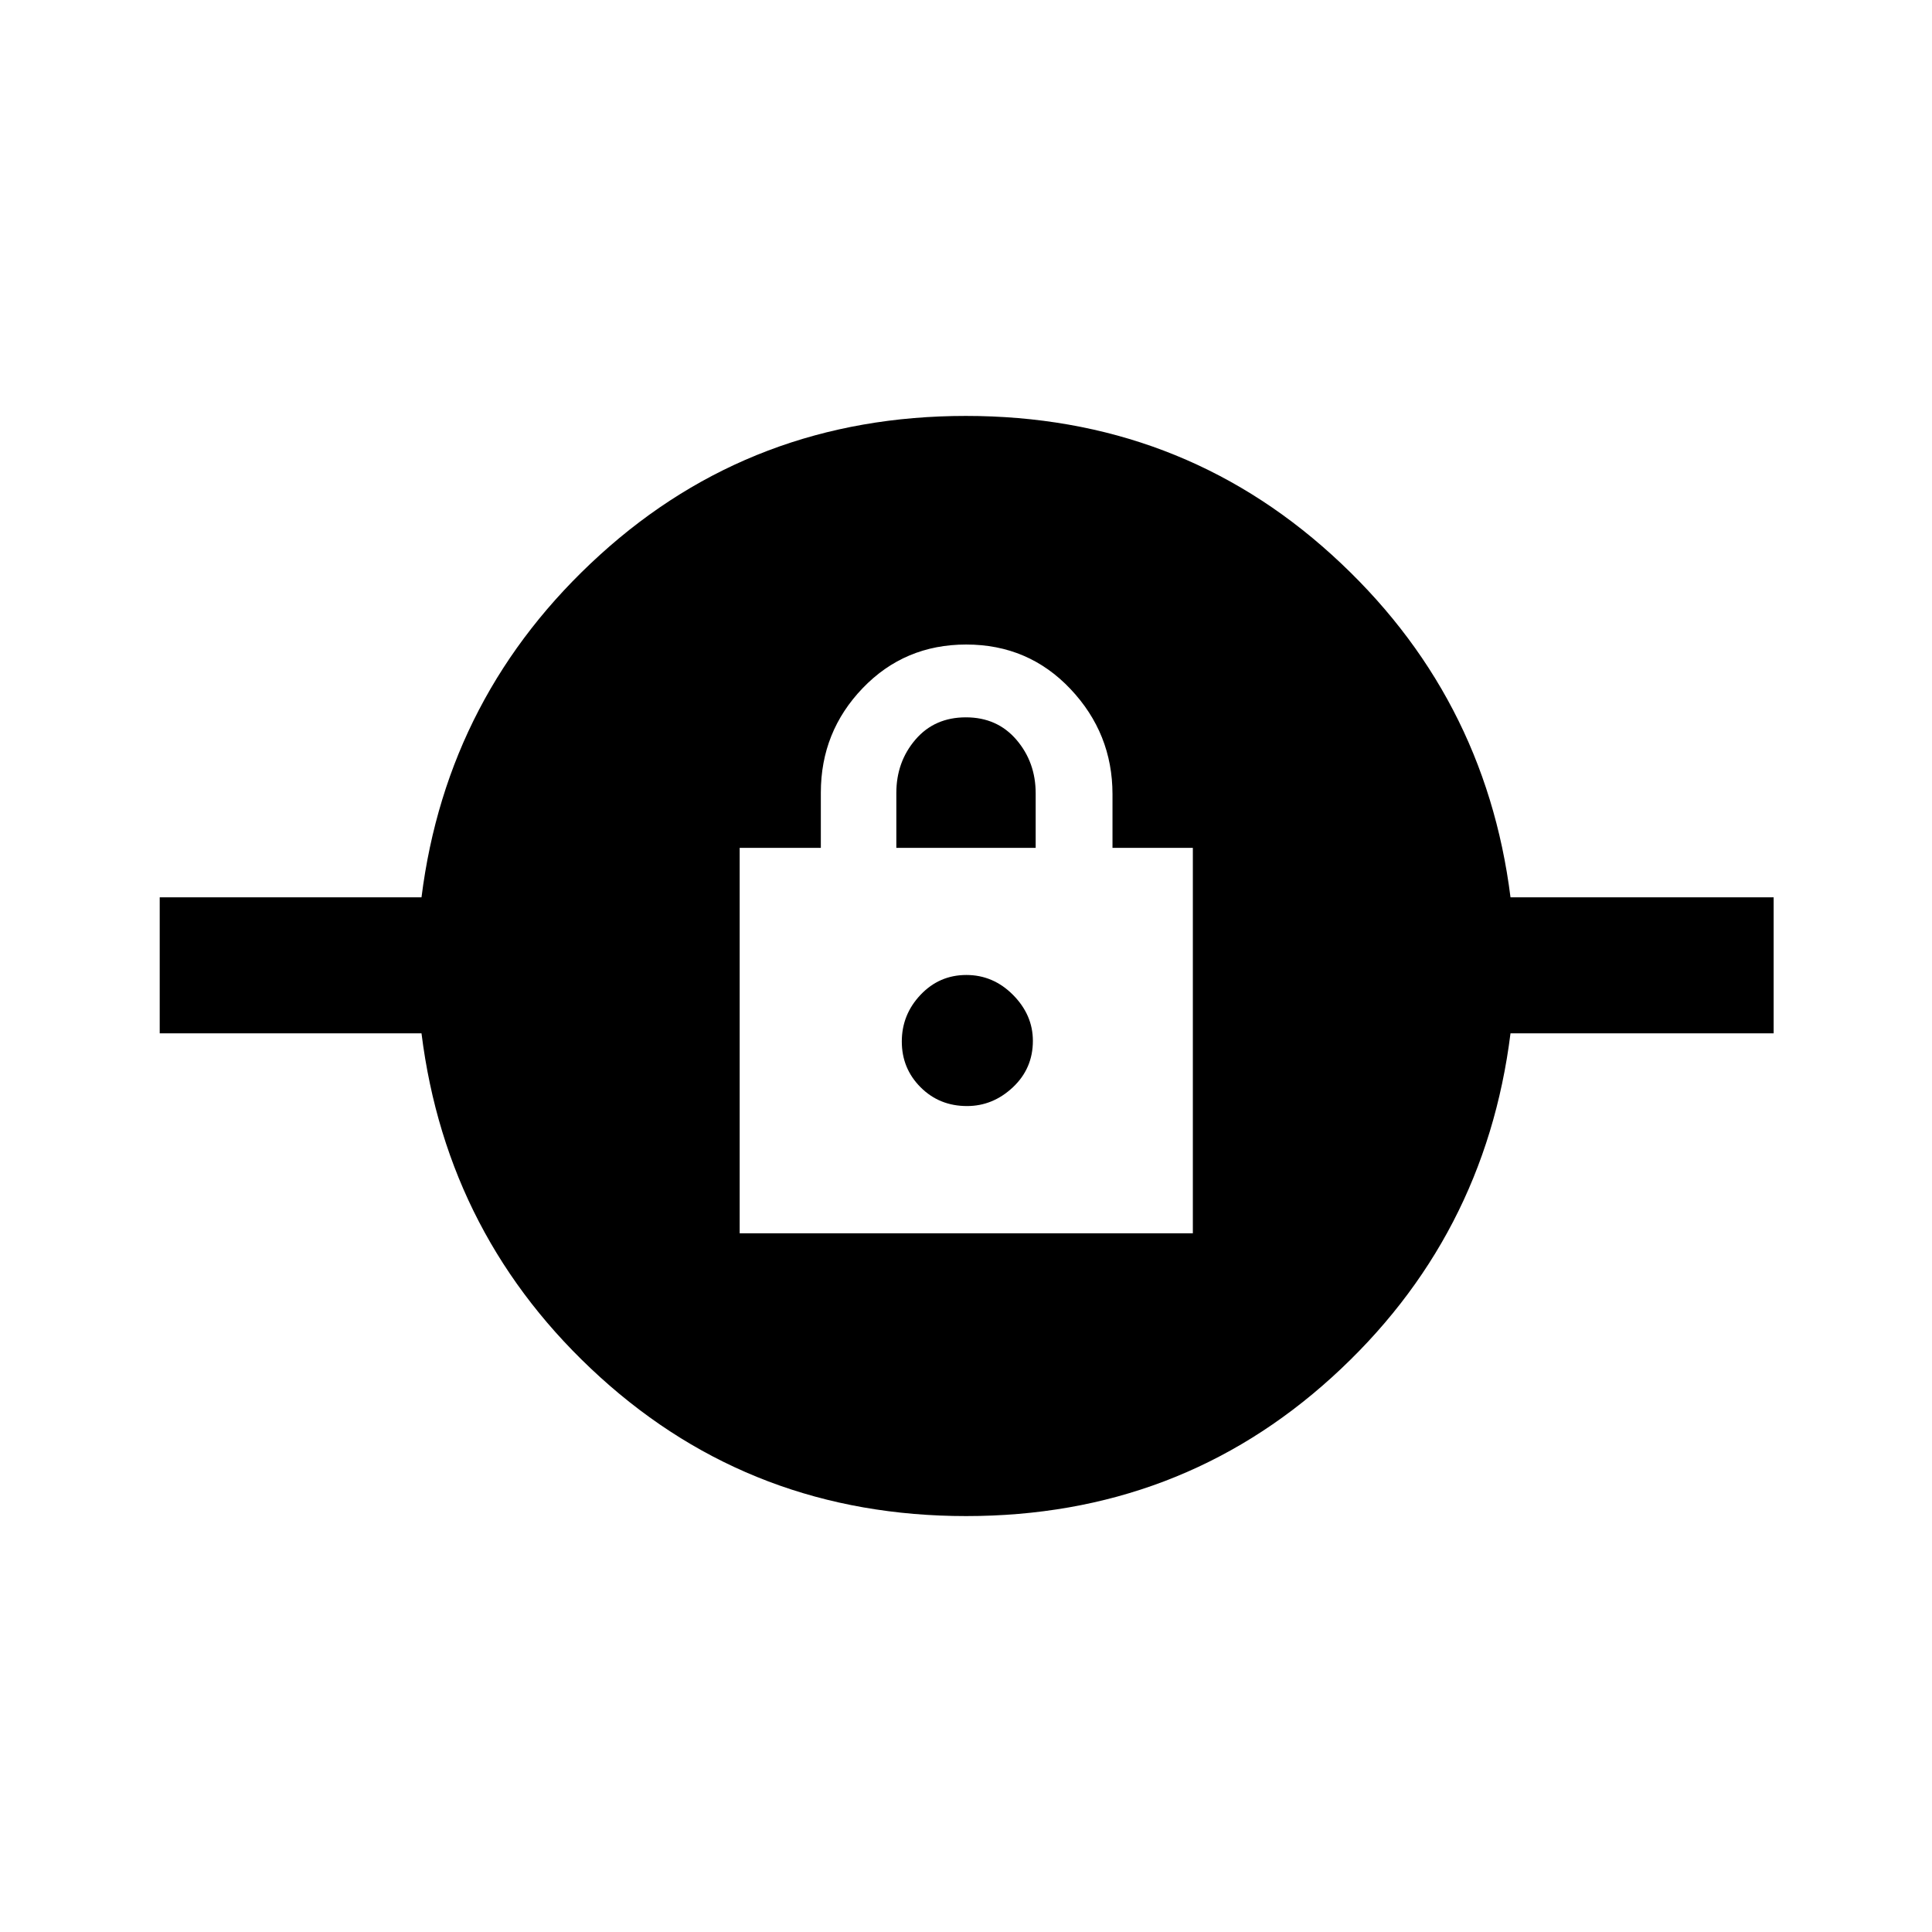 <svg xmlns="http://www.w3.org/2000/svg" height="40" viewBox="0 -960 960 960" width="40"><path d="M480.08-206.67q-105.8 0-181.86-69.02-76.06-69.03-88.78-170.85H79.36v-67.59h130.08q12.72-101.15 88.69-170.18 75.98-69.02 181.79-69.02 105.8 0 181.86 69.02 76.06 69.03 88.78 170.18h130.75v67.59H750.56q-12.72 101.82-88.69 170.85-75.98 69.02-181.79 69.02ZM367.54-347.18h225.18v-191.51h-39.93v-26.67q0-30.19-20.89-52.29-20.89-22.09-51.79-22.09-30.6 0-51.42 21.65t-20.82 51.96v27.44h-40.33v191.51Zm112.96-63.23q-13.73 0-23.06-9.33-9.34-9.34-9.34-22.73 0-13.4 9.34-23.24 9.33-9.83 22.73-9.83 13.39 0 23.23 9.93 9.83 9.94 9.83 22.8 0 13.73-9.93 23.07-9.94 9.33-22.8 9.33Zm-35.12-128.28v-27.25q0-15.49 9.5-26.56 9.49-11.06 25.07-11.06 15.57 0 25.12 11.16 9.55 11.17 9.55 26.61v27.1h-69.24Z"/></svg>
